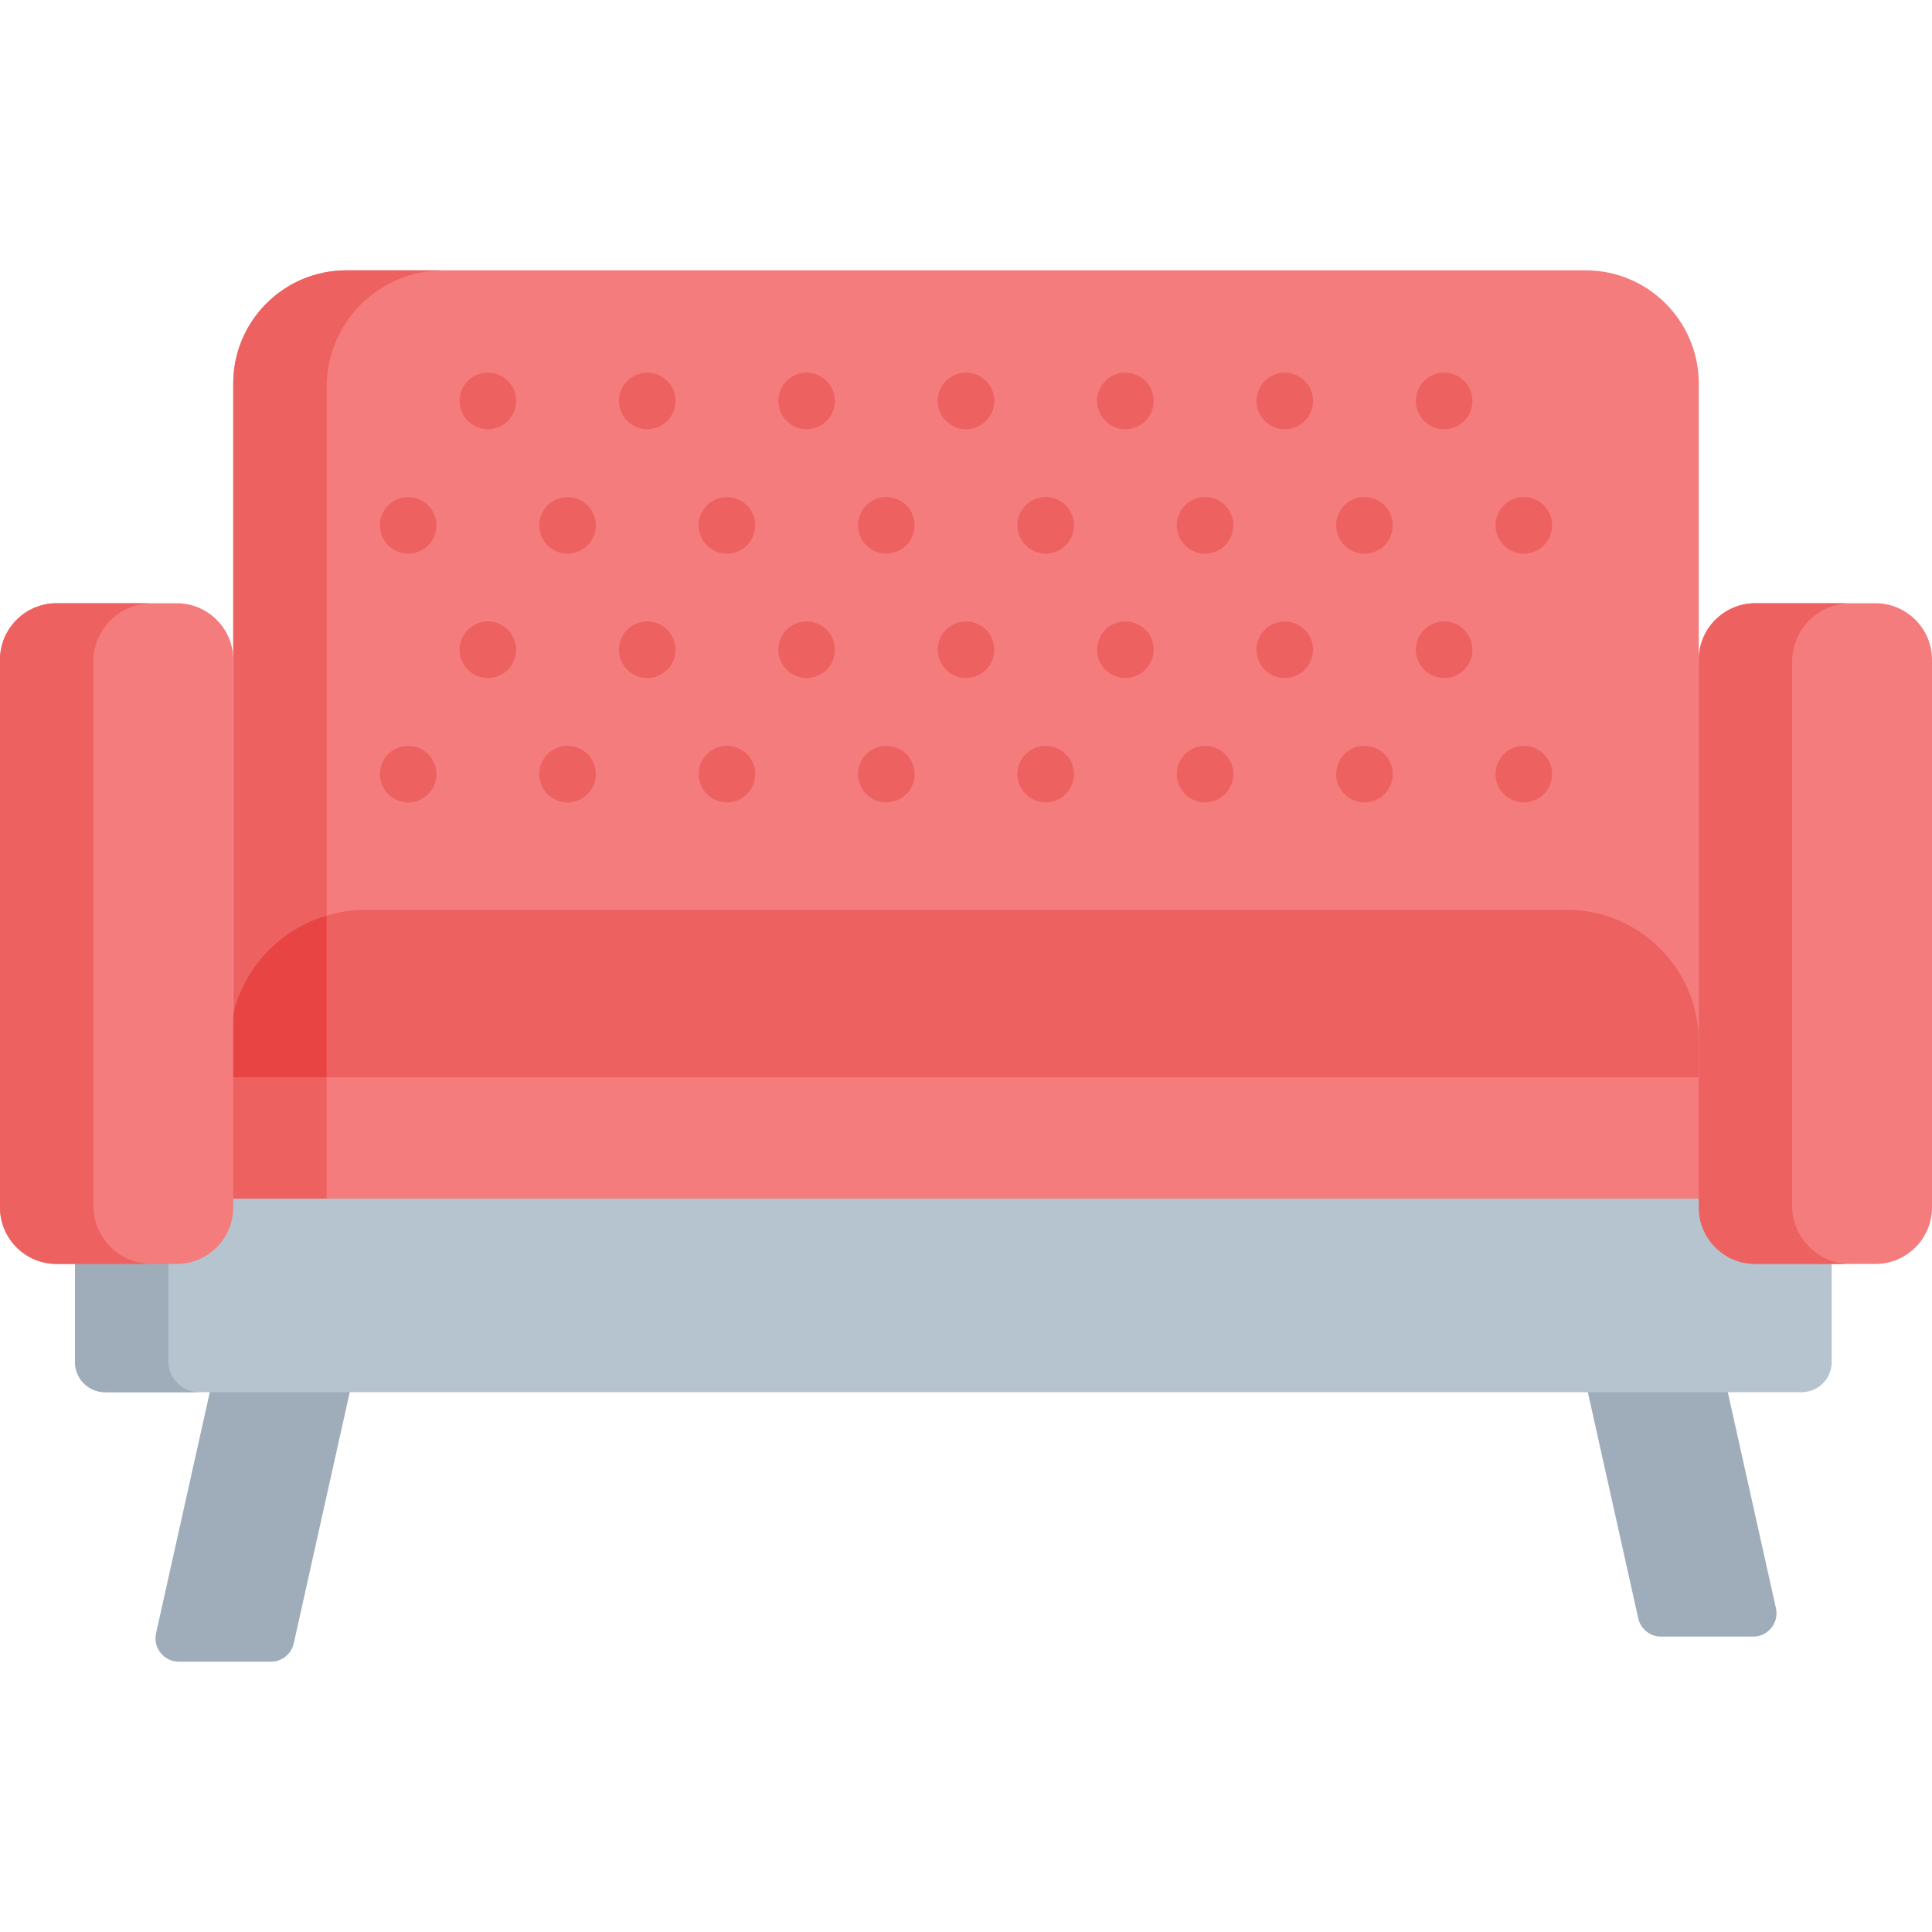 <svg id="Capa_1" enable-background="new 0 0 512 512" height="512" viewBox="0 0 512 512" width="512" xmlns="http://www.w3.org/2000/svg"><g><path d="m450.19 101.64v183.84h-388.38v-183.84c0-16.54 13.38-29.95 29.91-30h328.47c16.57 0 30 13.43 30 30z" fill="#f47c7c"/><path d="m117.47 71.64c-17.07 0-30.9 13.84-30.9 30.91v182.93h-24.76v-183.84c0-16.54 13.38-29.95 29.91-30z" fill="#ee6161"/><path d="m71.812 440.359h-24.421c-3.956 0-6.894-3.665-6.033-7.526l18.878-84.694c.63-2.826 3.137-4.836 6.033-4.836h24.421c3.956 0 6.894 3.665 6.033 7.526l-18.878 84.694c-.63 2.826-3.138 4.836-6.033 4.836z" fill="#9facba"/><path d="m440.188 433.718h24.421c3.956 0 6.894-3.665 6.033-7.526l-18.878-84.694c-.63-2.826-3.137-4.836-6.033-4.836h-24.421c-3.956 0-6.894 3.665-6.033 7.526l18.878 84.694c.63 2.826 3.138 4.836 6.033 4.836z" fill="#9facba"/><path d="m61.811 309.881v-33.763c0-19.33 15.67-35 35-35h318.378c19.33 0 35 15.67 35 35v33.763c0 19.33-15.67 35-35 35h-318.378c-19.33 0-35-15.67-35-35z" fill="#ee6161"/><path d="m122.62 344.88h-25.75c-19.92 0-36.06-16.14-36.06-36.06v-31.65c0-2.92.35-5.75 1-8.47 3.01-12.49 12.52-22.45 24.76-26.08v66.2c0 19.921 16.14 36.06 36.05 36.06z" fill="#e94444"/><path d="m35.253 285.484h441.494v49.48h-441.494z" fill="#f47c7c"/><path d="m97.774 334.964h-25.755c-6.902-6.573-24.58 6.344-24.58-3.938l13.372-45.542h25.755v38.518c-.001 10.281 4.306 4.389 11.208 10.962z" fill="#ee6161"/><path d="m485.42 325.661v35.29c0 4.42-3.58 8-8 8h-449.55c-4.42 0-8-3.58-8-8v-35.29c0-4.42 3.58-8 8-8h449.55c4.42 0 8 3.58 8 8z" fill="#b6c4cf"/><path d="m512 174.861v145.1c0 8.28-6.72 15-15 15h-31.81c-8.29 0-15-6.72-15-15v-145.1c0-8.29 6.71-15 15-15h31.81c8.28 0 15 6.709 15 15z" fill="#f47c7c"/><path d="m52.87 368.951h-25c-4.42 0-8-3.58-8-8v-35.29c0-4.42 3.58-8 8-8h25c-4.56 0-8.25 3.69-8.25 8.24v34.81c0 4.549 3.69 8.24 8.25 8.24z" fill="#9facba"/><path d="m490.4 334.961h-25.21c-8.29 0-15-6.72-15-15v-145.1c0-8.29 6.71-15 15-15h25.21c-8.54 0-15.46 6.92-15.46 15.45v144.2c0 8.53 6.92 15.45 15.46 15.45z" fill="#ee6161"/><path d="m61.81 174.861v145.1c0 8.28-6.71 15-15 15h-31.81c-8.28 0-15-6.72-15-15v-145.1c0-8.29 6.72-15 15-15h31.81c8.29 0 15 6.709 15 15z" fill="#f47c7c"/><path d="m40.21 334.961h-25.21c-8.28 0-15-6.72-15-15v-145.1c0-8.29 6.72-15 15-15h25.21c-8.54 0-15.46 6.92-15.46 15.45v144.2c0 8.53 6.92 15.45 15.46 15.45z" fill="#ee6161"/><g><g><g><path d="m213.76 113.75c-1.97 0-3.9-.8-5.3-2.19-.35-.35-.66-.73-.93-1.14s-.51-.85-.69-1.3c-.19-.45-.33-.92-.43-1.4-.1-.49-.15-.98-.15-1.47s.05-.98.15-1.46.24-.95.43-1.41c.18-.45.42-.88.69-1.29s.58-.8.93-1.14c.35-.35.73-.66 1.14-.93s.84-.51 1.29-.69c.46-.19.93-.33 1.41-.43.97-.19 1.96-.19 2.93 0 .48.1.95.24 1.4.43.45.18.89.42 1.3.69s.79.58 1.14.93c.34.34.66.73.93 1.14s.5.84.69 1.29c.19.46.33.93.43 1.41.09.48.14.97.14 1.46 0 1.98-.8 3.91-2.19 5.31-.35.34-.73.65-1.14.93-.41.27-.85.5-1.3.69-.45.18-.92.33-1.4.42-.49.1-.98.15-1.47.15z" fill="#ee6161"/></g><g><path d="m340.47 113.75c-1.97 0-3.9-.8-5.3-2.2-.34-.34-.66-.72-.93-1.13-.271-.41-.5-.85-.69-1.3s-.33-.92-.43-1.4c-.101-.49-.15-.98-.15-1.47s.05-.98.15-1.46.239-.95.43-1.41c.19-.45.42-.89.69-1.29.27-.41.59-.8.93-1.14.35-.35.729-.66 1.14-.93s.84-.51 1.29-.69c.46-.19.931-.33 1.41-.43.97-.2 1.96-.2 2.93 0 .48.1.95.24 1.4.43.46.18.89.42 1.3.69s.79.58 1.141.93c.34.34.659.73.93 1.14.27.4.5.84.689 1.29.19.46.33.93.431 1.41.1.48.149.97.149 1.46 0 1.98-.81 3.91-2.199 5.3-.351.35-.73.66-1.141.94-.41.27-.84.5-1.3.69-.45.18-.92.33-1.4.42-.48.1-.98.15-1.47.15z" fill="#ee6161"/></g><g><path d="m382.71 113.75c-1.97 0-3.91-.8-5.3-2.19-.351-.35-.66-.73-.931-1.14-.27-.41-.51-.85-.689-1.3-.19-.45-.33-.92-.431-1.4-.1-.49-.149-.98-.149-1.47s.05-.98.149-1.46c.101-.48.24-.95.431-1.41.18-.45.42-.88.689-1.29.271-.41.58-.8.931-1.14 1.39-1.4 3.33-2.2 5.3-2.2 1.979 0 3.91.8 5.3 2.2.35.34.66.73.94 1.14.27.41.5.84.689 1.29.19.46.33.93.43 1.41.091.48.141.97.141 1.46s-.05.98-.141 1.47c-.1.48-.239.95-.43 1.4-.189.45-.42.89-.689 1.3-.28.41-.591.79-.94 1.14-1.39 1.39-3.321 2.19-5.3 2.19z" fill="#ee6161"/></g><g><path d="m129.29 113.75c-1.98 0-3.91-.8-5.31-2.19-.34-.35-.65-.73-.93-1.14-.27-.41-.5-.85-.69-1.3s-.33-.92-.43-1.4c-.09-.49-.14-.98-.14-1.47s.05-.98.14-1.46c.1-.48.24-.95.43-1.41.19-.45.42-.88.69-1.29.28-.41.59-.79.93-1.14 1.4-1.4 3.33-2.2 5.31-2.2 1.97 0 3.91.8 5.3 2.2.35.35.66.73.93 1.14s.51.84.69 1.29c.19.46.34.93.43 1.41.1.48.15.97.15 1.46 0 1.98-.8 3.91-2.2 5.31-1.39 1.39-3.33 2.19-5.3 2.19z" fill="#ee6161"/></g><g><path d="m256 113.75c-.49 0-.98-.05-1.47-.14-.47-.1-.95-.24-1.4-.43s-.89-.42-1.29-.69c-.41-.28-.8-.59-1.14-.93-.35-.35-.66-.73-.94-1.14-.27-.41-.5-.85-.69-1.3-.18-.45-.33-.92-.42-1.4-.1-.49-.15-.98-.15-1.47s.05-.98.15-1.46c.09-.48.24-.95.42-1.41.19-.45.42-.88.69-1.29.28-.41.59-.8.94-1.14 1.74-1.74 4.33-2.54 6.77-2.05.47.1.95.24 1.4.43.449.18.89.42 1.29.69.409.27.8.58 1.14.93.35.34.66.73.94 1.14.27.41.5.84.689 1.29.18.46.33.93.42 1.41.101.48.15.97.15 1.46s-.05.98-.15 1.47c-.09.48-.24.95-.42 1.4-.189.45-.42.89-.689 1.3-.28.41-.591.79-.94 1.14-.34.34-.73.65-1.14.93-.4.27-.841.5-1.29.69-.45.19-.931.33-1.4.43-.49.09-.98.14-1.47.14z" fill="#ee6161"/></g><g><path d="m171.53 113.75c-.49 0-.99-.05-1.47-.15-.48-.09-.95-.24-1.4-.42-.46-.19-.89-.42-1.3-.69-.41-.28-.79-.59-1.14-.94-1.39-1.39-2.19-3.32-2.19-5.3 0-.49.05-.98.14-1.46.1-.48.24-.95.43-1.41.19-.45.42-.88.69-1.29s.59-.8.93-1.14c.35-.35.73-.66 1.14-.93s.84-.51 1.3-.69c.45-.19.92-.33 1.4-.43.97-.19 1.96-.19 2.93 0 .48.1.95.24 1.4.43.46.18.89.42 1.3.69s.79.58 1.14.93c.34.34.66.73.93 1.14s.5.84.69 1.29c.19.46.33.93.43 1.41s.14.97.14 1.46c0 1.98-.8 3.91-2.19 5.3-1.4 1.4-3.33 2.2-5.3 2.2z" fill="#ee6161"/></g><g><path d="m298.24 113.75c-.49 0-.98-.05-1.471-.14-.479-.1-.95-.24-1.399-.43-.46-.19-.891-.42-1.301-.69-.409-.27-.789-.59-1.14-.93-.34-.35-.66-.73-.93-1.14-.271-.41-.5-.85-.69-1.3-.189-.45-.33-.92-.43-1.4-.09-.49-.14-.98-.14-1.47s.05-.98.14-1.46c.1-.48.24-.95.43-1.41.19-.45.42-.88.69-1.29s.59-.79.93-1.14c.351-.35.73-.66 1.14-.93s.841-.51 1.301-.69c.449-.19.92-.33 1.399-.43.971-.19 1.96-.19 2.931 0 .479.1.949.24 1.399.43.46.18.891.42 1.3.69.41.27.79.58 1.141.93.35.35.66.73.93 1.14.271.41.51.84.69 1.29.189.46.33.93.43 1.41s.15.97.15 1.46-.051.98-.15 1.47c-.1.48-.24.95-.43 1.4-.181.45-.42.89-.69 1.3s-.58.79-.93 1.14c-.351.34-.73.66-1.141.93-.409.27-.84.5-1.3.69-.45.19-.92.33-1.399.43-.48.09-.971.14-1.46.14z" fill="#ee6161"/></g></g><g><g><path d="m234.88 146.72c-1.97 0-3.91-.8-5.3-2.2-1.4-1.39-2.2-3.33-2.2-5.3 0-1.98.8-3.91 2.2-5.31 1.74-1.74 4.33-2.54 6.77-2.04.47.09.95.24 1.4.42.45.19.89.42 1.29.69.42.28.8.59 1.15.93 1.39 1.4 2.19 3.33 2.19 5.31 0 1.97-.8 3.91-2.19 5.3-.35.35-.73.66-1.15.93-.4.27-.84.51-1.29.69-.45.19-.93.33-1.4.43-.49.1-.98.15-1.47.15z" fill="#ee6161"/></g><g><path d="m361.59 146.72c-.49 0-.98-.05-1.46-.15s-.95-.24-1.41-.43c-.45-.18-.88-.42-1.29-.69s-.79-.58-1.14-.93c-.351-.35-.66-.73-.931-1.14-.27-.41-.51-.84-.689-1.29-.19-.46-.33-.93-.43-1.41-.101-.48-.15-.97-.15-1.46s.05-.98.15-1.47c.1-.48.239-.95.43-1.4.18-.45.42-.89.689-1.3.271-.41.58-.79.931-1.14.35-.34.729-.66 1.14-.93s.84-.5 1.29-.69c.46-.19.93-.33 1.41-.43 2.43-.49 5.03.31 6.77 2.05.341.35.66.73.931 1.14.27.41.5.85.689 1.3.19.45.33.92.431 1.4.09.49.14.98.14 1.47s-.05.98-.14 1.46c-.101.48-.24.95-.431 1.41-.189.45-.42.88-.689 1.29-.271.41-.59.79-.931 1.14-1.4 1.4-3.331 2.2-5.31 2.2z" fill="#ee6161"/></g><g><path d="m403.83 146.72c-.49 0-.98-.05-1.46-.15-.48-.09-.96-.24-1.41-.43-.45-.18-.891-.42-1.29-.69-.41-.27-.8-.58-1.14-.93-.351-.35-.66-.73-.94-1.14-.271-.41-.5-.84-.68-1.29-.19-.46-.341-.93-.431-1.41-.1-.48-.149-.97-.149-1.46s.05-.98.149-1.47c.09-.48.24-.95.431-1.4.18-.45.409-.89.68-1.29.28-.42.59-.8.94-1.15.34-.34.729-.66 1.14-.93.399-.27.84-.5 1.29-.69s.93-.33 1.41-.43c2.43-.49 5.02.31 6.76 2.05.35.35.66.73.939 1.15.271.4.5.84.69 1.29.18.45.33.92.42 1.4.101.49.15.98.15 1.47s-.05.98-.15 1.46c-.09.48-.24.95-.42 1.41-.19.45-.42.88-.69 1.29-.279.41-.59.79-.939 1.14-1.39 1.4-3.32 2.2-5.3 2.2z" fill="#ee6161"/></g><g><path d="m150.41 146.72c-.49 0-.99-.05-1.47-.15-.48-.09-.95-.24-1.4-.43-.46-.18-.89-.42-1.3-.69s-.79-.58-1.14-.93c-1.39-1.39-2.19-3.33-2.19-5.3 0-.49.05-.98.14-1.47.1-.48.24-.95.43-1.4s.42-.89.69-1.3.59-.79.93-1.14c.35-.34.73-.65 1.14-.93.41-.27.84-.5 1.3-.69.45-.18.92-.33 1.4-.42.97-.2 1.96-.2 2.93 0 .48.09.95.24 1.41.42.45.19.88.42 1.29.69.41.28.79.59 1.14.93.35.35.66.73.93 1.14s.5.85.69 1.3.33.92.43 1.4c.1.49.15.98.15 1.47 0 1.97-.8 3.91-2.2 5.3-.35.35-.73.66-1.14.93s-.84.51-1.29.69c-.46.19-.93.34-1.41.43-.48.1-.97.15-1.46.15z" fill="#ee6161"/></g><g><path d="m277.12 146.72c-1.98 0-3.91-.8-5.311-2.2-.34-.34-.649-.73-.93-1.14-.271-.41-.5-.84-.69-1.29-.18-.46-.33-.93-.42-1.41-.1-.48-.149-.97-.149-1.46s.05-.98.149-1.47c.09-.48.24-.95.42-1.4.19-.45.42-.89.69-1.29.28-.42.59-.8.93-1.15 1.75-1.74 4.34-2.54 6.771-2.05.479.1.96.24 1.41.43.449.19.89.42 1.29.69.409.28.8.59 1.14.93.35.35.66.73.93 1.15.28.4.51.84.69 1.29.189.45.34.92.43 1.4.1.49.15.98.15 1.47s-.051.98-.15 1.46c-.09.48-.24.95-.43 1.41-.181.45-.41.88-.69 1.29-.27.41-.58.8-.93 1.14-.34.35-.73.66-1.14.93-.4.27-.841.51-1.29.69-.45.19-.931.33-1.41.43-.48.1-.971.15-1.46.15z" fill="#ee6161"/></g><g><path d="m192.64 146.72c-1.97 0-3.9-.8-5.3-2.2-.35-.35-.66-.73-.93-1.14s-.5-.84-.69-1.29c-.19-.46-.33-.93-.43-1.41s-.14-.97-.14-1.46.04-.98.14-1.47c.1-.48.24-.95.43-1.4s.42-.89.69-1.29c.27-.42.58-.8.93-1.14 1.74-1.75 4.33-2.55 6.77-2.05.48.09.95.24 1.4.42.45.19.89.42 1.3.69.41.28.79.59 1.14.94.34.34.66.72.93 1.14.27.4.5.84.69 1.29s.33.92.43 1.4c.09.49.14.98.14 1.47s-.05.98-.14 1.46c-.1.48-.24.95-.43 1.41-.19.45-.42.88-.69 1.29s-.59.79-.93 1.14c-.35.35-.73.66-1.14.93s-.85.51-1.3.69c-.45.19-.92.33-1.4.43s-.98.15-1.47.15z" fill="#ee6161"/></g><g><path d="m319.359 146.72c-.489 0-.989-.05-1.47-.15-.479-.1-.95-.24-1.399-.43-.46-.18-.891-.42-1.301-.69-.409-.27-.79-.58-1.14-.93-1.39-1.4-2.19-3.33-2.19-5.3 0-.49.051-.98.141-1.47.1-.48.24-.95.43-1.4s.42-.89.69-1.3.59-.79.93-1.14c.35-.34.73-.66 1.14-.93s.841-.5 1.301-.69c.449-.19.92-.33 1.399-.43 2.43-.49 5.03.31 6.771 2.05.34.35.659.73.93 1.14.27.41.5.85.69 1.3.189.45.329.92.43 1.4.1.49.149.98.149 1.47s-.05.98-.149 1.46c-.101.48-.24.95-.43 1.41-.19.45-.421.88-.69 1.29-.271.41-.59.8-.93 1.14-1.401 1.4-3.331 2.2-5.302 2.2z" fill="#ee6161"/></g><g><path d="m108.17 146.72c-.49 0-.98-.05-1.47-.15-.47-.09-.95-.24-1.4-.43-.45-.18-.89-.42-1.29-.69-.42-.27-.8-.58-1.14-.93-.35-.35-.66-.73-.94-1.14-.27-.41-.5-.84-.69-1.29-.18-.46-.33-.93-.42-1.41-.1-.48-.15-.97-.15-1.46s.05-.98.15-1.47c.09-.48.24-.95.42-1.4.19-.45.42-.89.69-1.3.28-.41.59-.79.94-1.14.34-.34.72-.66 1.14-.93.4-.27.84-.5 1.29-.69s.93-.33 1.4-.43c2.44-.49 5.03.31 6.77 2.05.35.35.66.73.93 1.14s.51.85.69 1.3c.19.45.34.92.43 1.4.1.49.15.98.15 1.47s-.05.98-.15 1.46c-.09.48-.24.95-.43 1.41-.18.45-.42.88-.69 1.29s-.58.79-.93 1.14c-.34.35-.73.66-1.14.93-.4.27-.84.51-1.29.69-.46.19-.93.34-1.41.43-.48.1-.97.15-1.46.15z" fill="#ee6161"/></g></g><g><g><path d="m213.76 179.68c-1.97 0-3.9-.8-5.3-2.19-.35-.35-.66-.73-.93-1.14s-.51-.85-.69-1.3c-.19-.45-.33-.92-.43-1.4s-.15-.98-.15-1.47.05-.98.15-1.46.24-.95.43-1.41c.18-.45.42-.88.69-1.29s.58-.79.93-1.14c1.74-1.74 4.33-2.54 6.77-2.05.48.1.95.24 1.4.43s.89.42 1.3.69.79.58 1.14.93c.34.35.66.73.93 1.14s.5.84.69 1.29c.19.46.33.93.43 1.41.09.48.14.97.14 1.46s-.05.99-.14 1.47c-.1.48-.24.95-.43 1.4s-.42.89-.69 1.3-.59.79-.93 1.14c-.35.34-.73.66-1.14.93s-.85.5-1.3.69-.92.33-1.4.43c-.49.09-.98.14-1.47.14z" fill="#ee6161"/></g><g><path d="m340.47 179.68c-1.97 0-3.91-.8-5.3-2.19-1.4-1.4-2.2-3.33-2.2-5.31 0-.49.05-.98.15-1.46s.239-.95.43-1.41c.19-.45.42-.88.69-1.29s.59-.79.93-1.14c1.74-1.74 4.33-2.54 6.77-2.05.48.1.95.24 1.4.43.46.19.89.42 1.3.69s.79.58 1.141.93c.34.35.659.73.93 1.14.27.41.5.84.689 1.29.19.46.33.93.431 1.41.1.48.149.97.149 1.46 0 1.98-.81 3.91-2.199 5.31-.351.34-.73.66-1.141.93s-.84.5-1.3.69c-.45.19-.92.33-1.4.43-.48.09-.98.14-1.47.14z" fill="#ee6161"/></g><g><path d="m382.71 179.68c-1.97 0-3.91-.8-5.3-2.19-.351-.35-.66-.73-.931-1.14-.27-.41-.51-.85-.689-1.3-.19-.45-.33-.92-.431-1.4-.1-.48-.149-.98-.149-1.47 0-.48.05-.98.149-1.46.101-.48.24-.95.431-1.41.18-.45.42-.88.689-1.29.271-.41.58-.79.931-1.14 1.39-1.4 3.33-2.2 5.3-2.2 1.979 0 3.91.8 5.3 2.2.35.35.66.73.94 1.14.27.41.5.84.689 1.29.19.46.33.93.43 1.41.091.48.141.98.141 1.46 0 .49-.05.99-.141 1.47-.1.48-.239.95-.43 1.4-.189.45-.42.89-.689 1.3-.28.41-.591.79-.94 1.14-1.39 1.39-3.321 2.19-5.3 2.19z" fill="#ee6161"/></g><g><path d="m129.29 179.68c-1.98 0-3.91-.8-5.31-2.19-.34-.35-.65-.73-.93-1.14-.27-.41-.5-.85-.69-1.3s-.33-.92-.43-1.4c-.09-.48-.14-.98-.14-1.47s.05-.98.14-1.46c.1-.48.24-.95.43-1.41.19-.45.42-.88.69-1.29.28-.41.59-.79.93-1.14 1.4-1.4 3.33-2.2 5.31-2.2 1.97 0 3.9.8 5.3 2.2.35.35.66.73.93 1.14s.51.84.69 1.29c.19.46.34.93.43 1.41.1.48.15.97.15 1.46s-.05.99-.15 1.47c-.09.48-.24.95-.43 1.4-.18.45-.42.89-.69 1.3s-.58.79-.93 1.14c-1.39 1.39-3.33 2.19-5.3 2.19z" fill="#ee6161"/></g><g><path d="m256 179.68c-.49 0-.98-.05-1.47-.14-.47-.1-.95-.24-1.4-.43s-.89-.42-1.29-.69c-.41-.27-.8-.59-1.14-.93-1.4-1.4-2.2-3.33-2.2-5.31 0-.48.05-.98.15-1.46.09-.48.24-.95.42-1.4.19-.46.42-.89.69-1.3.28-.41.59-.79.94-1.14.34-.35.73-.66 1.14-.93.4-.27.84-.5 1.29-.69s.93-.33 1.4-.43c.97-.19 1.97-.19 2.94 0 .47.1.95.24 1.4.43.449.19.89.42 1.29.69.409.27.8.58 1.14.93.35.35.66.73.94 1.14.27.41.5.84.689 1.3.18.45.33.92.42 1.4.101.48.15.98.15 1.46 0 .49-.05.99-.15 1.47-.09.48-.24.95-.42 1.4-.189.45-.42.89-.689 1.3-.28.41-.591.79-.94 1.14-.34.34-.73.66-1.14.93-.4.27-.841.5-1.29.69-.45.19-.931.33-1.4.43-.49.09-.98.14-1.47.14z" fill="#ee6161"/></g><g><path d="m171.53 179.68c-.49 0-.99-.04-1.47-.14s-.95-.24-1.4-.43c-.46-.19-.89-.42-1.3-.69s-.79-.59-1.14-.93c-1.39-1.4-2.19-3.33-2.19-5.31 0-.48.05-.98.14-1.46.1-.48.24-.95.43-1.41.19-.45.42-.88.69-1.29s.59-.79.93-1.14c1.4-1.4 3.33-2.2 5.31-2.2 1.97 0 3.9.8 5.3 2.2.34.35.66.73.93 1.14s.5.84.69 1.29c.19.46.33.93.43 1.41s.14.98.14 1.46c0 1.98-.8 3.91-2.19 5.31-1.4 1.39-3.33 2.19-5.3 2.19z" fill="#ee6161"/></g><g><path d="m298.24 179.68c-.49 0-.98-.05-1.471-.14-.479-.1-.95-.24-1.399-.43-.46-.19-.891-.42-1.301-.69-.409-.27-.789-.59-1.14-.93-.34-.35-.66-.73-.93-1.14-.271-.41-.5-.85-.69-1.3-.189-.45-.33-.92-.43-1.4-.09-.48-.14-.98-.14-1.47 0-1.97.8-3.9 2.189-5.3.351-.35.73-.66 1.14-.93s.841-.5 1.301-.69c.449-.19.92-.33 1.399-.43.971-.19 1.96-.19 2.931 0 .479.1.949.24 1.399.43.46.19.891.42 1.3.69.41.27.79.58 1.141.93.35.35.66.73.93 1.14.271.41.51.84.69 1.29.189.46.33.93.43 1.41s.15.97.15 1.46-.051.99-.15 1.47-.24.95-.43 1.4c-.181.45-.42.89-.69 1.3s-.58.79-.93 1.14c-.351.34-.73.66-1.141.93-.409.27-.84.5-1.3.69-.45.19-.92.33-1.399.43-.479.09-.97.14-1.459.14z" fill="#ee6161"/></g></g><g><g><path d="m234.88 212.65c-1.97 0-3.91-.8-5.3-2.2-.35-.34-.66-.73-.93-1.14-.27-.4-.51-.84-.69-1.29-.19-.45-.33-.93-.43-1.4-.1-.49-.15-.98-.15-1.47s.05-.98.15-1.47c.1-.47.24-.95.43-1.4.18-.45.42-.89.69-1.29.27-.42.58-.8.93-1.15 1.74-1.74 4.33-2.54 6.77-2.04.47.09.95.24 1.4.42.45.19.89.42 1.29.69.42.28.8.59 1.15.93.34.35.65.73.93 1.15.27.4.5.84.69 1.29.18.45.33.93.42 1.4.1.49.15.98.15 1.47s-.05.98-.15 1.47c-.09.47-.24.95-.42 1.4-.19.45-.42.89-.69 1.29-.28.41-.59.8-.93 1.14-.35.35-.73.66-1.15.94-.4.27-.84.5-1.29.69-.45.18-.93.33-1.4.42-.49.1-.98.15-1.47.15z" fill="#ee6161"/></g><g><path d="m361.59 212.65c-.49 0-.98-.05-1.46-.15-.48-.09-.95-.24-1.41-.42-.45-.19-.88-.42-1.29-.69-.41-.28-.79-.59-1.14-.94-.351-.34-.66-.73-.931-1.14-.27-.4-.51-.84-.689-1.29-.19-.45-.33-.93-.43-1.4-.101-.49-.15-.98-.15-1.47s.05-.98.15-1.47c.1-.47.239-.95.43-1.4.18-.45.42-.89.689-1.29.271-.42.58-.8.931-1.15.35-.34.729-.65 1.14-.93.41-.27.84-.5 1.29-.69.46-.18.93-.33 1.41-.42.96-.2 1.96-.2 2.93 0 .48.09.95.24 1.4.42.46.19.89.42 1.3.69.41.28.79.59 1.14.93.341.35.66.73.931 1.15.27.4.5.84.689 1.29.19.45.33.93.431 1.4.09.49.14.98.14 1.47s-.05.98-.14 1.47c-.101.47-.24.95-.431 1.4-.189.45-.42.89-.689 1.29-.271.41-.59.8-.931 1.14-1.4 1.4-3.331 2.2-5.31 2.2z" fill="#ee6161"/></g><g><path d="m403.83 212.65c-.49 0-.98-.05-1.46-.15-.48-.09-.96-.24-1.41-.43-.45-.18-.891-.42-1.29-.69-.41-.27-.8-.58-1.14-.93-.351-.34-.66-.73-.94-1.14-.271-.4-.5-.84-.68-1.29-.19-.46-.341-.93-.431-1.41-.1-.48-.149-.97-.149-1.46s.05-.98.149-1.47c.09-.47.24-.95.431-1.4.18-.45.409-.89.68-1.29.28-.41.59-.8.94-1.14.34-.35.729-.66 1.14-.94.399-.27.84-.5 1.29-.69.45-.18.93-.33 1.41-.42 2.43-.5 5.02.3 6.76 2.05.35.34.66.73.939 1.14.271.4.5.84.69 1.29.18.45.33.93.42 1.4.101.49.15.98.15 1.47 0 1.98-.8 3.91-2.2 5.3-1.389 1.4-3.319 2.2-5.299 2.2z" fill="#ee6161"/></g><g><path d="m150.41 212.65c-.49 0-.99-.05-1.47-.15-.48-.09-.95-.24-1.4-.42-.46-.19-.89-.42-1.3-.7-.41-.27-.79-.58-1.14-.93-.34-.34-.66-.73-.93-1.14-.27-.4-.5-.84-.69-1.29-.19-.46-.33-.93-.43-1.41-.09-.48-.14-.97-.14-1.46s.05-.98.14-1.47c.1-.47.24-.95.43-1.4s.42-.89.69-1.29c.27-.41.59-.8.93-1.14.35-.35.73-.66 1.14-.94.41-.27.84-.5 1.3-.69.45-.18.92-.33 1.4-.42.97-.2 1.96-.2 2.93 0 .48.09.95.24 1.41.42.45.19.88.42 1.29.69.41.28.79.59 1.14.94.35.34.66.73.93 1.14.27.4.5.84.69 1.29s.33.93.43 1.4c.1.49.15.98.15 1.47s-.05.98-.15 1.46-.24.95-.43 1.41c-.19.45-.42.89-.69 1.29-.27.41-.58.8-.93 1.14-1.4 1.4-3.33 2.2-5.3 2.2z" fill="#ee6161"/></g><g><path d="m277.12 212.65c-.49 0-.98-.05-1.471-.15-.479-.09-.949-.24-1.399-.43-.45-.18-.891-.41-1.3-.68-.41-.28-.79-.59-1.141-.94-.34-.34-.649-.73-.93-1.14-.271-.4-.5-.84-.69-1.29-.18-.45-.33-.93-.42-1.4-.1-.49-.149-.98-.149-1.47 0-1.98.8-3.91 2.189-5.3 1.75-1.75 4.34-2.55 6.771-2.05.479.09.96.24 1.41.42.449.19.89.42 1.29.69.409.28.8.59 1.14.94 1.399 1.39 2.2 3.32 2.2 5.3 0 1.97-.801 3.91-2.2 5.3-.34.35-.73.66-1.14.94-.4.27-.841.5-1.29.68-.45.19-.931.34-1.41.43-.48.1-.971.15-1.46.15z" fill="#ee6161"/></g><g><path d="m192.64 212.65c-1.97 0-3.9-.8-5.3-2.2-.35-.34-.66-.73-.93-1.14-.27-.4-.5-.84-.69-1.29s-.33-.93-.43-1.41-.14-.97-.14-1.46.04-.98.14-1.47c.1-.47.24-.95.43-1.4s.42-.89.69-1.29c.27-.41.58-.8.93-1.14 1.74-1.75 4.33-2.55 6.77-2.05.48.09.95.24 1.4.42.45.19.89.42 1.3.69.41.28.79.59 1.14.94.34.34.66.73.93 1.14.27.4.5.84.69 1.29s.33.93.43 1.4c.09.49.14.98.14 1.47 0 1.97-.8 3.91-2.19 5.3-.35.35-.73.66-1.14.94-.41.27-.85.5-1.3.69-.45.18-.92.33-1.4.42-.48.1-.98.15-1.47.15z" fill="#ee6161"/></g><g><path d="m319.359 212.65c-.489 0-.989-.05-1.47-.15-.479-.09-.95-.24-1.399-.43-.46-.18-.891-.41-1.301-.68-.409-.28-.79-.59-1.14-.94-.34-.34-.66-.73-.93-1.14-.271-.4-.5-.84-.69-1.29-.189-.46-.33-.93-.43-1.41-.09-.48-.141-.97-.141-1.46s.051-.98.141-1.47c.1-.47.24-.95.43-1.4s.42-.89.69-1.29c.27-.41.59-.8.93-1.14.35-.35.73-.66 1.14-.94.41-.27.841-.5 1.301-.69.449-.18.92-.33 1.399-.42 2.43-.5 5.03.3 6.771 2.05.34.34.659.73.93 1.14.27.4.5.84.69 1.29.189.45.329.93.43 1.4.1.49.149.98.149 1.47s-.05.98-.149 1.46c-.101.48-.24.95-.43 1.41-.19.45-.421.89-.69 1.29-.271.41-.59.8-.93 1.14-1.4 1.4-3.33 2.2-5.301 2.2z" fill="#ee6161"/></g><g><path d="m108.17 212.65c-.49 0-.98-.05-1.47-.15-.47-.09-.95-.24-1.4-.42-.45-.19-.89-.42-1.29-.69-.42-.28-.8-.59-1.14-.94-.35-.34-.66-.73-.94-1.14-.27-.4-.5-.84-.69-1.29-.18-.46-.33-.93-.42-1.41-.1-.48-.15-.97-.15-1.46s.05-.98.15-1.47c.09-.48.24-.95.42-1.4.19-.45.42-.89.69-1.29.28-.42.59-.8.94-1.14.34-.35.72-.66 1.14-.94.4-.27.84-.5 1.29-.69.45-.18.93-.33 1.4-.42 2.44-.5 5.03.3 6.77 2.05.35.34.66.72.93 1.14.27.4.51.84.69 1.29.19.45.34.93.43 1.4.1.49.15.98.15 1.47s-.05.98-.15 1.46c-.09.48-.24.95-.43 1.41-.18.45-.42.89-.69 1.29-.27.41-.58.8-.93 1.14-.34.35-.73.66-1.14.94-.4.27-.84.5-1.29.69-.46.18-.93.33-1.41.42-.48.1-.97.15-1.46.15z" fill="#ee6161"/></g></g></g></g></svg>
